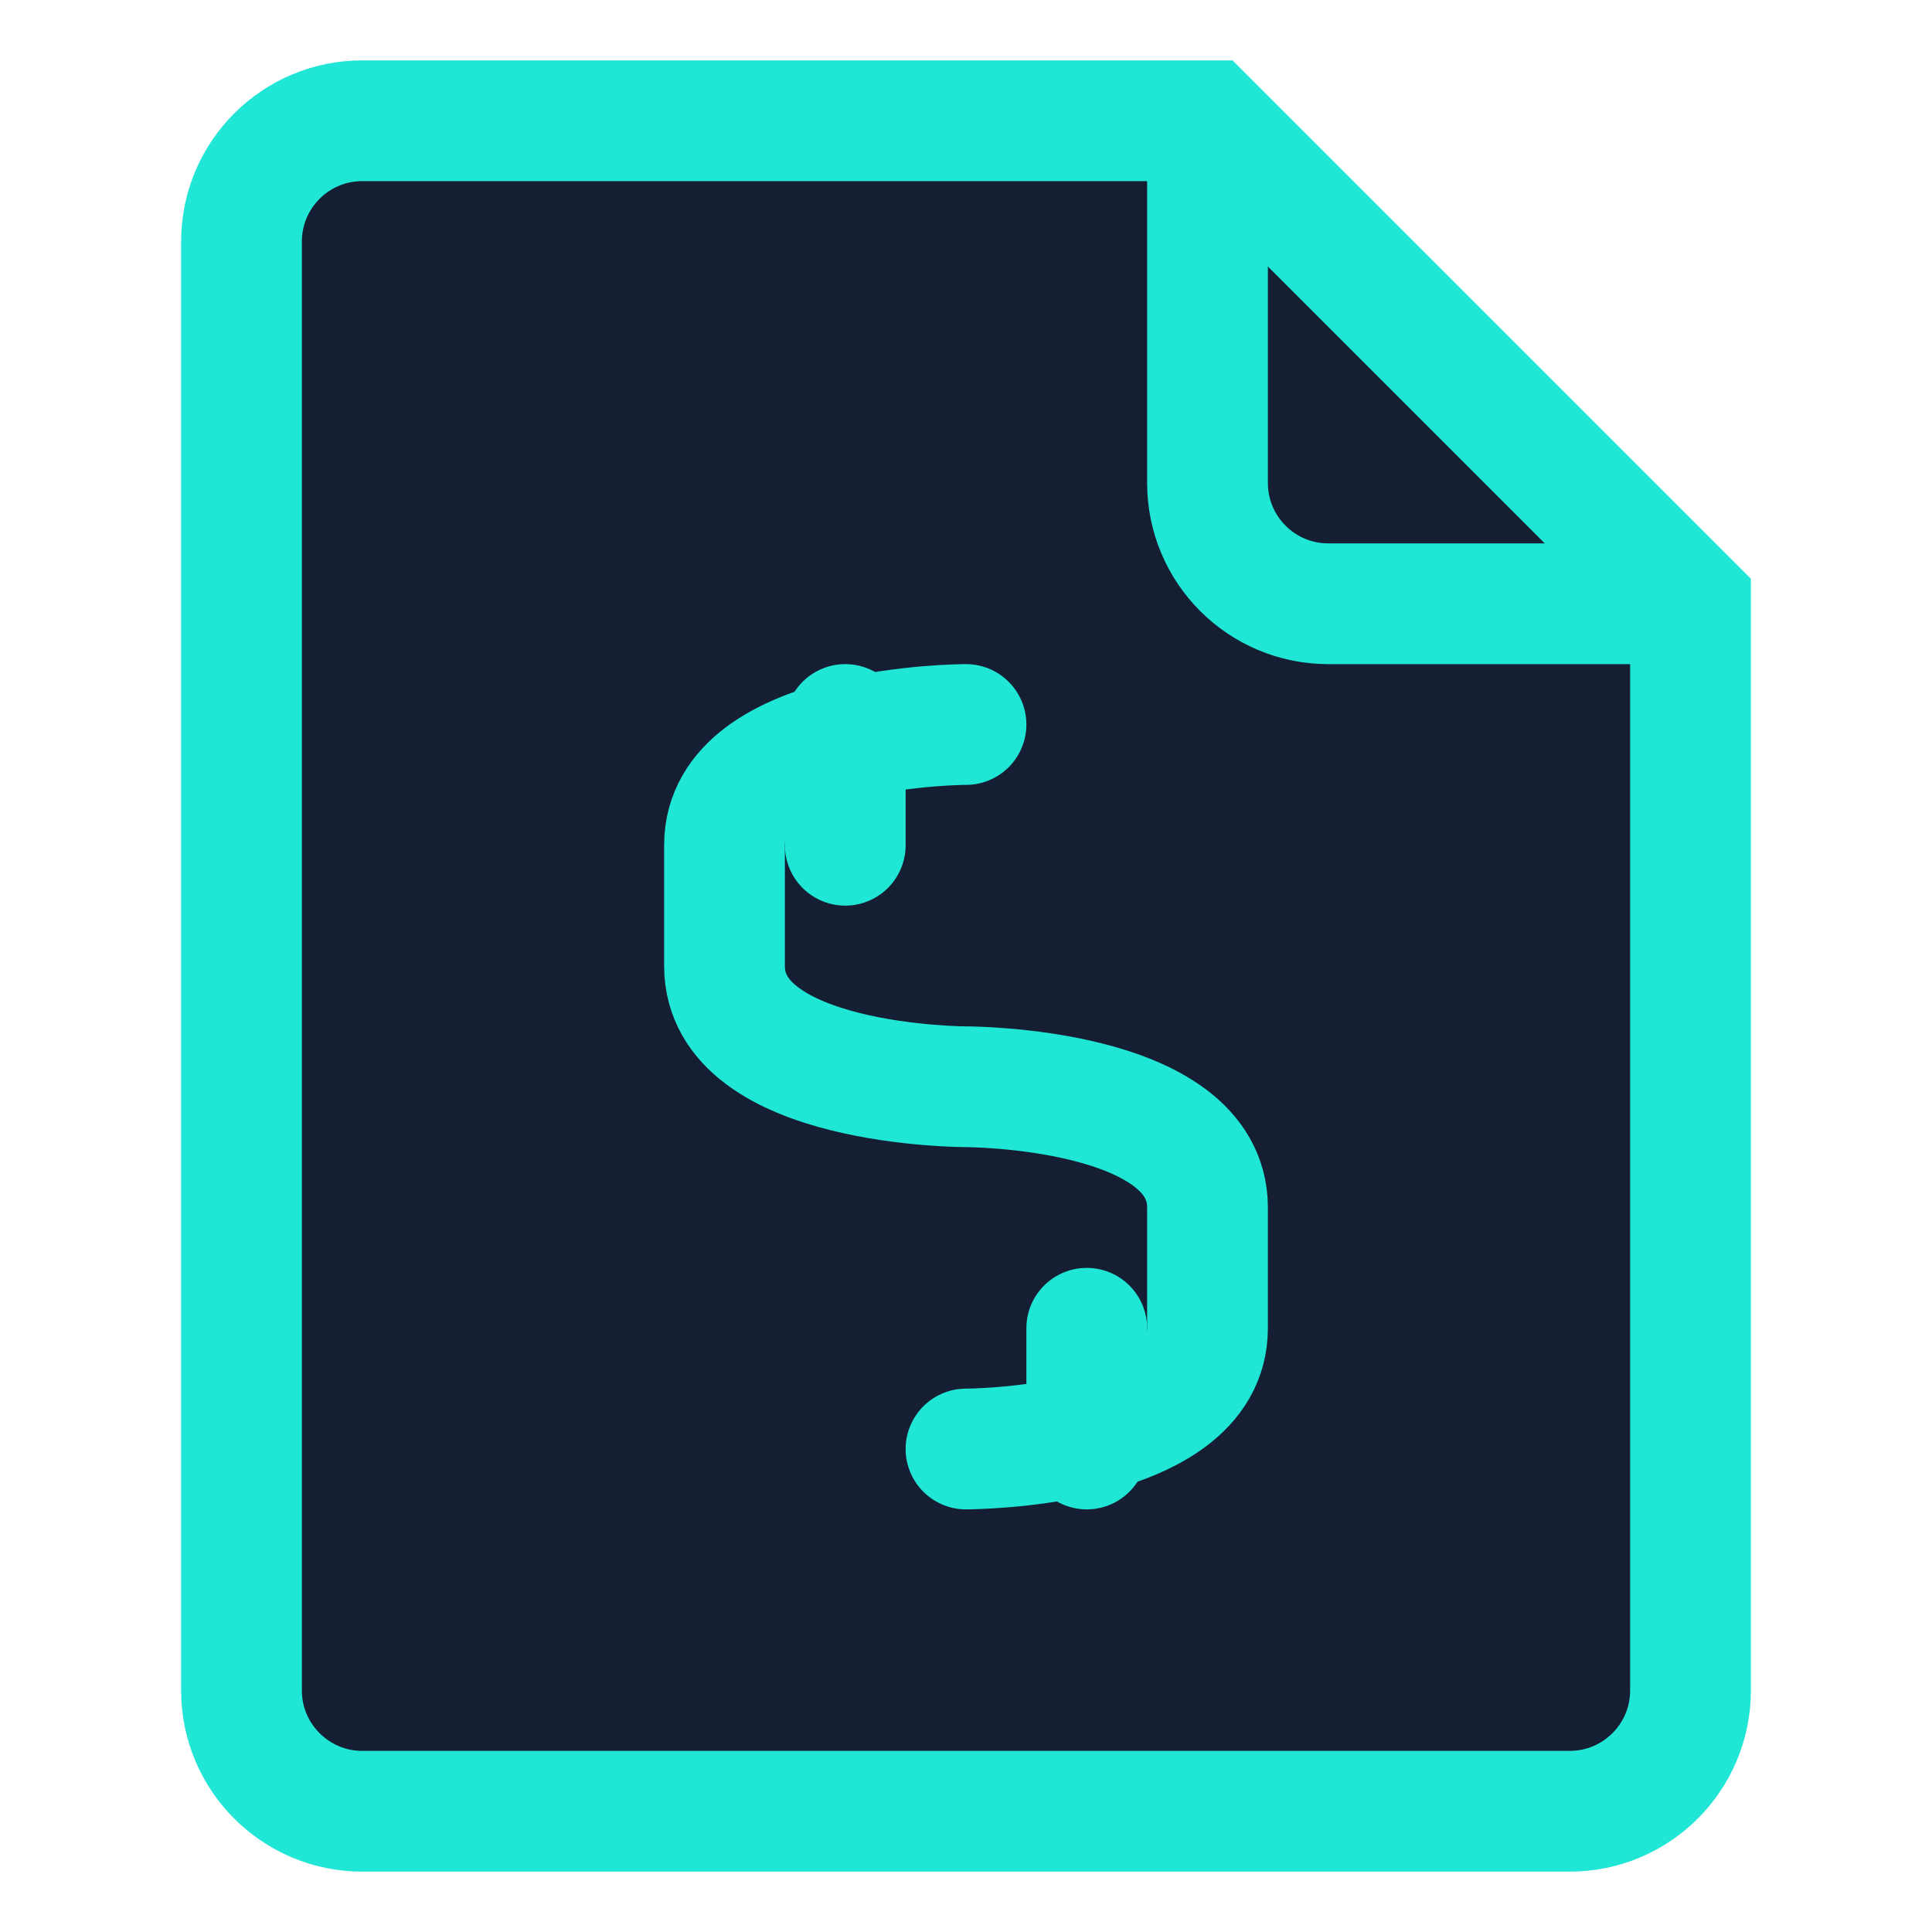 <?xml version="1.0" encoding="UTF-8"?>
<svg width="16" height="16" viewBox="0 0 16 16" fill="none" xmlns="http://www.w3.org/2000/svg">
  <path d="M10 1H3C2.448 1 2 1.448 2 2V14C2 14.552 2.448 15 3 15H13C13.552 15 14 14.552 14 14V5L10 1Z" fill="#151e33" stroke="#20e6d6" stroke-width="1"/>
  <path d="M10 1V4C10 4.552 10.448 5 11 5H14" stroke="#20e6d6" stroke-width="1"/>
  <path d="M8 6C8 6 6 6 6 7V8C6 9 8 9 8 9C8 9 10 9 10 10V11C10 12 8 12 8 12" stroke="#20e6d6" stroke-width="1" stroke-linecap="round" stroke-linejoin="round"/>
  <path d="M7 6V7" stroke="#20e6d6" stroke-width="1" stroke-linecap="round"/>
  <path d="M9 11V12" stroke="#20e6d6" stroke-width="1" stroke-linecap="round"/>
</svg>
